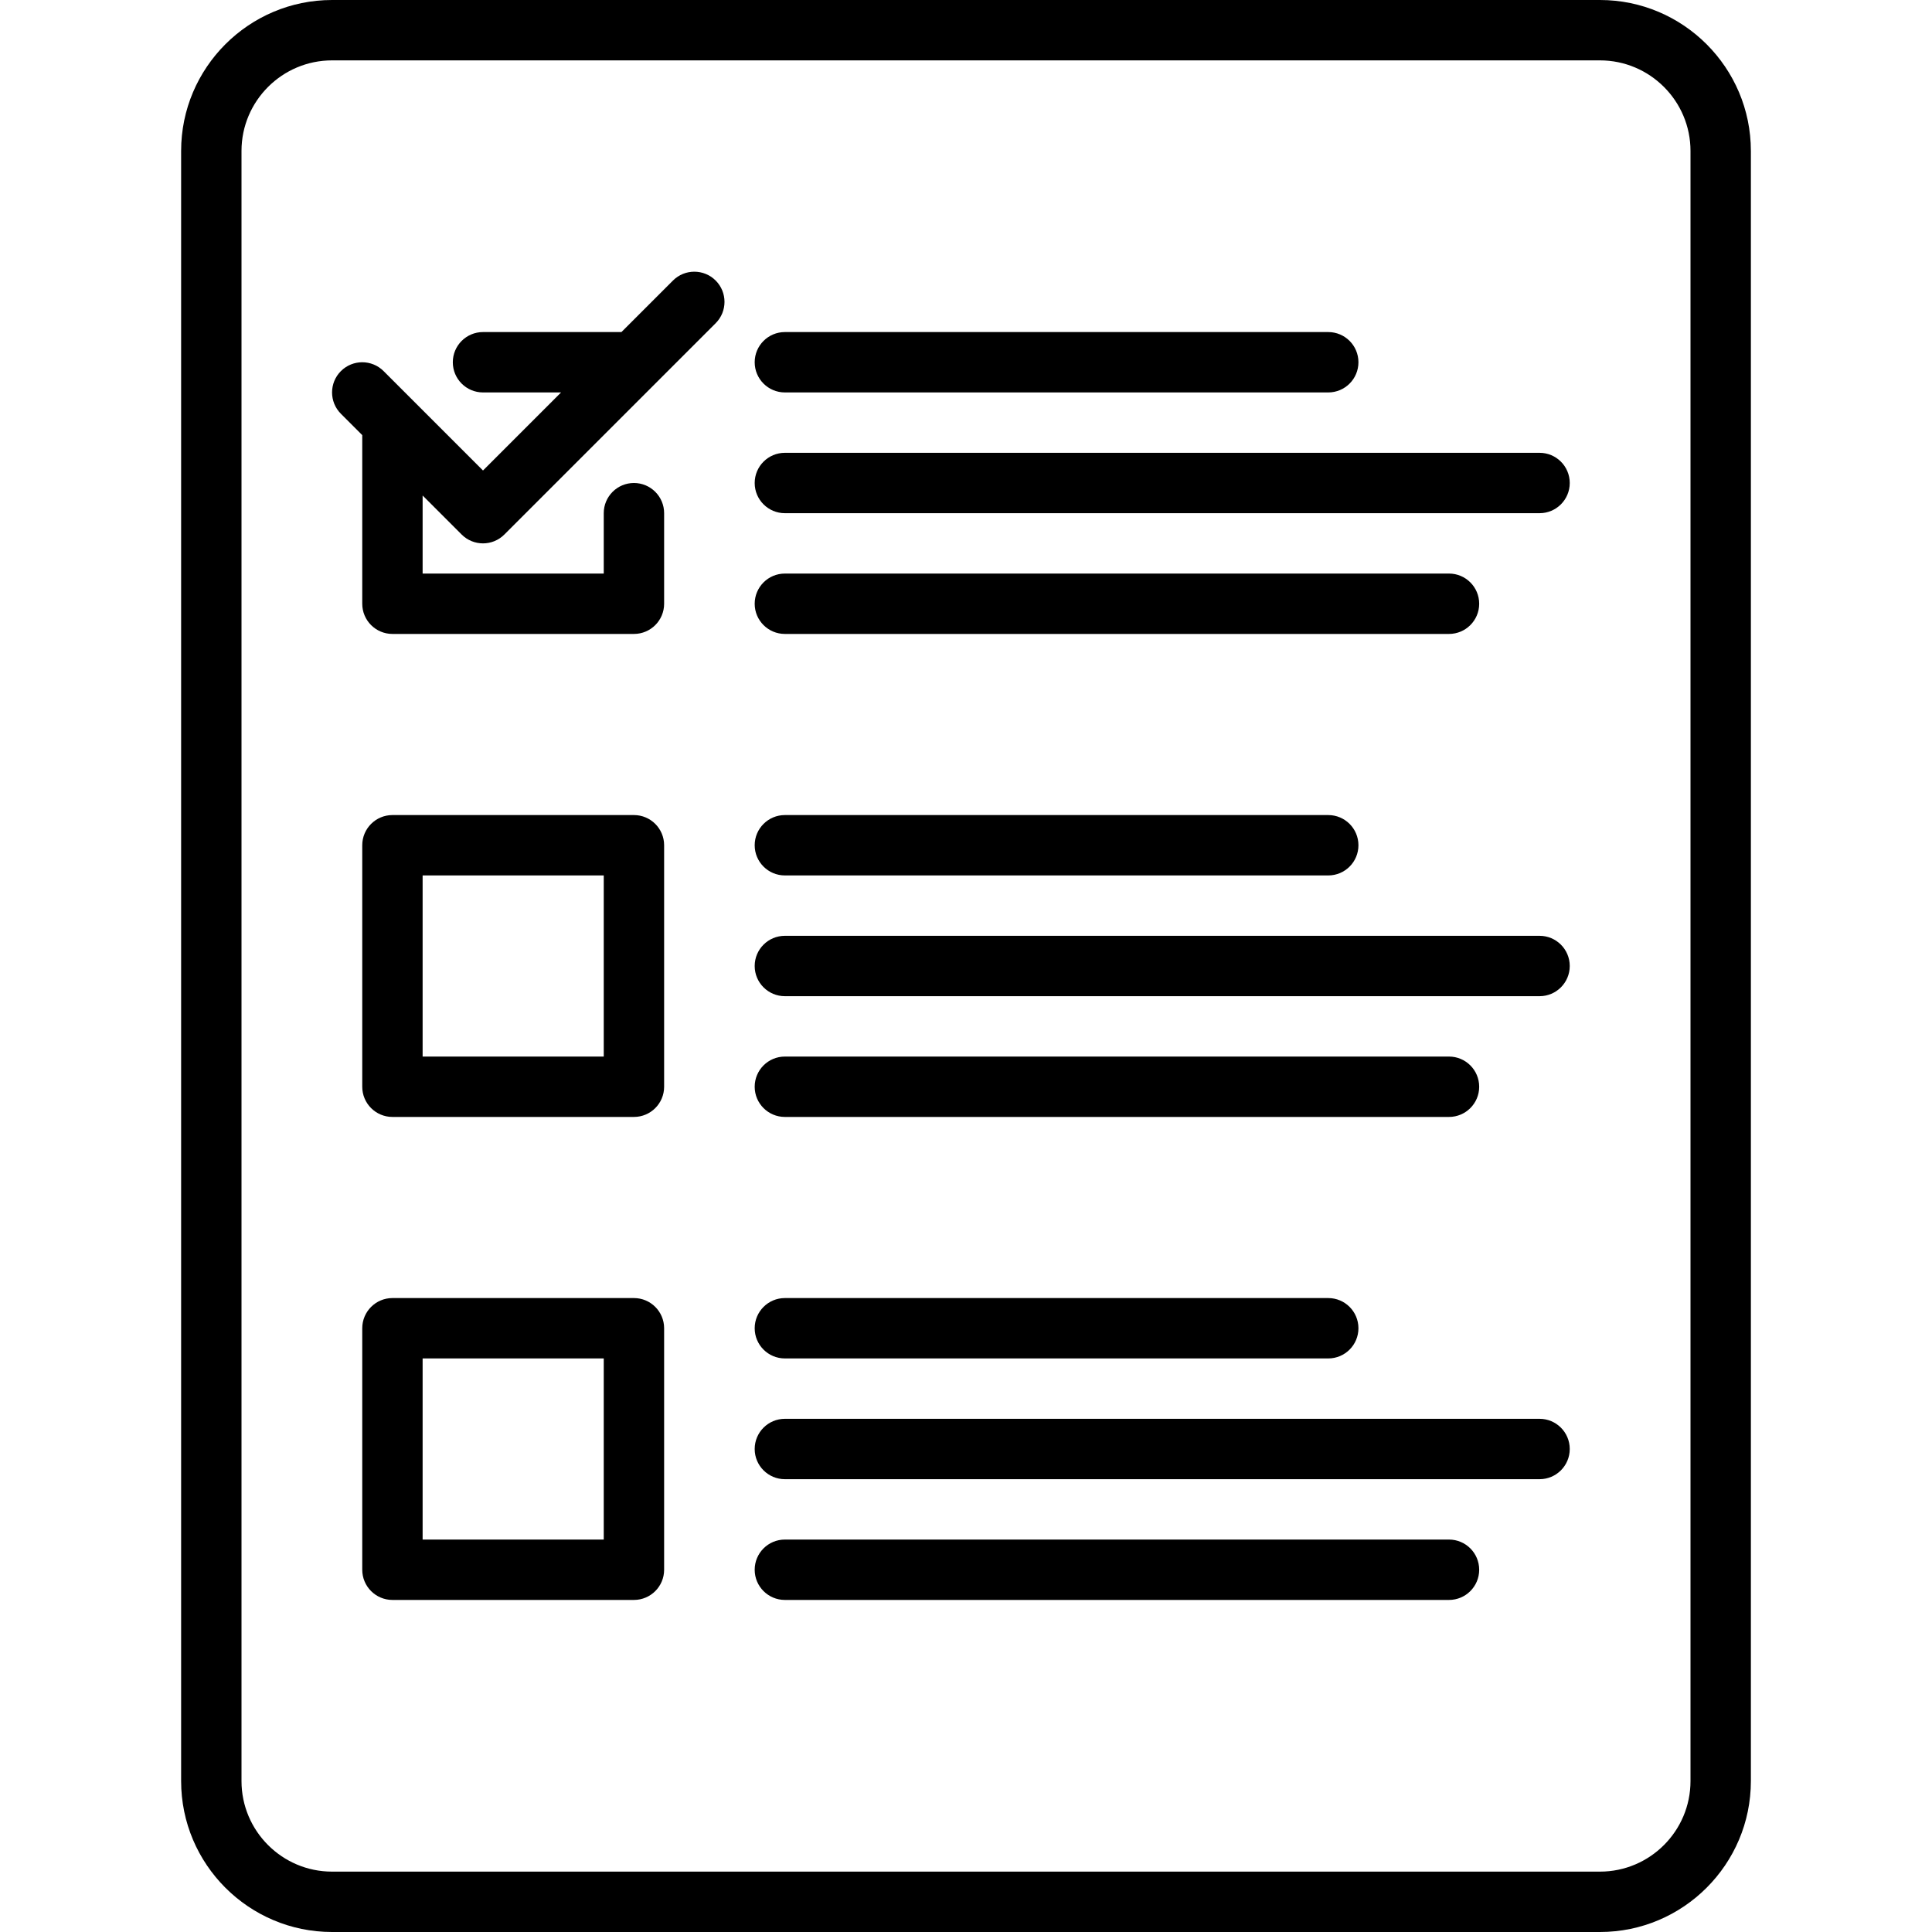 <?xml version="1.0" encoding="iso-8859-1"?>
<!-- Generator: Adobe Illustrator 17.1.0, SVG Export Plug-In . SVG Version: 6.00 Build 0)  -->
<!DOCTYPE svg PUBLIC "-//W3C//DTD SVG 1.1//EN" "http://www.w3.org/Graphics/SVG/1.1/DTD/svg11.dtd">
<svg version="1.1" id="Capa_1" xmlns="http://www.w3.org/2000/svg" xmlns:xlink="http://www.w3.org/1999/xlink" x="0px" y="0px"
	 viewBox="0 0 512 512" style="enable-background:new 0 0 512 512;" xml:space="preserve">
<g>
	<path d="M424,0H88C65.944,0,48,17.944,48,40v432c0,22.056,17.944,40,40,40h336c22.056,0,40-17.944,40-40V40
		C464,17.944,446.056,0,424,0z M448,472c0,13.233-10.766,24-24,24H88c-13.234,0-24-10.767-24-24V40c0-13.233,10.766-24,24-24h336
		c13.234,0,24,10.767,24,24V472z"/>
	<path d="M208,104h144c4.418,0,8-3.582,8-8s-3.582-8-8-8H208c-4.418,0-8,3.582-8,8S203.582,104,208,104z"/>
	<path d="M408,120H208c-4.418,0-8,3.582-8,8s3.582,8,8,8h200c4.418,0,8-3.582,8-8S412.418,120,408,120z"/>
	<path d="M208,168h176c4.418,0,8-3.582,8-8s-3.582-8-8-8H208c-4.418,0-8,3.582-8,8S203.582,168,208,168z"/>
	<path d="M168,344h-64c-4.418,0-8,3.582-8,8v64c0,4.418,3.582,8,8,8h64c4.418,0,8-3.582,8-8v-64C176,347.582,172.418,344,168,344z
		 M160,408h-48v-48h48V408z"/>
	<path d="M208,360h144c4.418,0,8-3.582,8-8s-3.582-8-8-8H208c-4.418,0-8,3.582-8,8S203.582,360,208,360z"/>
	<path d="M408,376H208c-4.418,0-8,3.582-8,8s3.582,8,8,8h200c4.418,0,8-3.582,8-8S412.418,376,408,376z"/>
	<path d="M384,408H208c-4.418,0-8,3.582-8,8s3.582,8,8,8h176c4.418,0,8-3.582,8-8S388.418,408,384,408z"/>
	<path d="M168,216h-64c-4.418,0-8,3.582-8,8v64c0,4.418,3.582,8,8,8h64c4.418,0,8-3.582,8-8v-64C176,219.582,172.418,216,168,216z
		 M160,280h-48v-48h48V280z"/>
	<path d="M208,232h144c4.418,0,8-3.582,8-8s-3.582-8-8-8H208c-4.418,0-8,3.582-8,8S203.582,232,208,232z"/>
	<path d="M408,248H208c-4.418,0-8,3.582-8,8s3.582,8,8,8h200c4.418,0,8-3.582,8-8S412.418,248,408,248z"/>
	<path d="M208,296h176c4.418,0,8-3.582,8-8s-3.582-8-8-8H208c-4.418,0-8,3.582-8,8S203.582,296,208,296z"/>
	<path d="M178.343,74.343L164.686,88H128c-4.418,0-8,3.582-8,8s3.582,8,8,8h20.686L128,124.686l-26.343-26.343
		c-3.124-3.123-8.189-3.123-11.313,0c-3.125,3.125-3.125,8.189,0,11.314L96,115.314V160c0,4.418,3.582,8,8,8h64c4.418,0,8-3.582,8-8
		v-24.002c0-4.418-3.582-8-8-8s-8,3.582-8,8V152h-48v-20.686l10.343,10.343c1.562,1.562,3.609,2.343,5.657,2.343
		s4.095-0.781,5.657-2.343l56-56c3.125-3.125,3.125-8.189,0-11.314C186.533,71.22,181.467,71.22,178.343,74.343z"/>
</g>
<g>
</g>
<g>
</g>
<g>
</g>
<g>
</g>
<g>
</g>
<g>
</g>
<g>
</g>
<g>
</g>
<g>
</g>
<g>
</g>
<g>
</g>
<g>
</g>
<g>
</g>
<g>
</g>
<g>
</g>
</svg>
